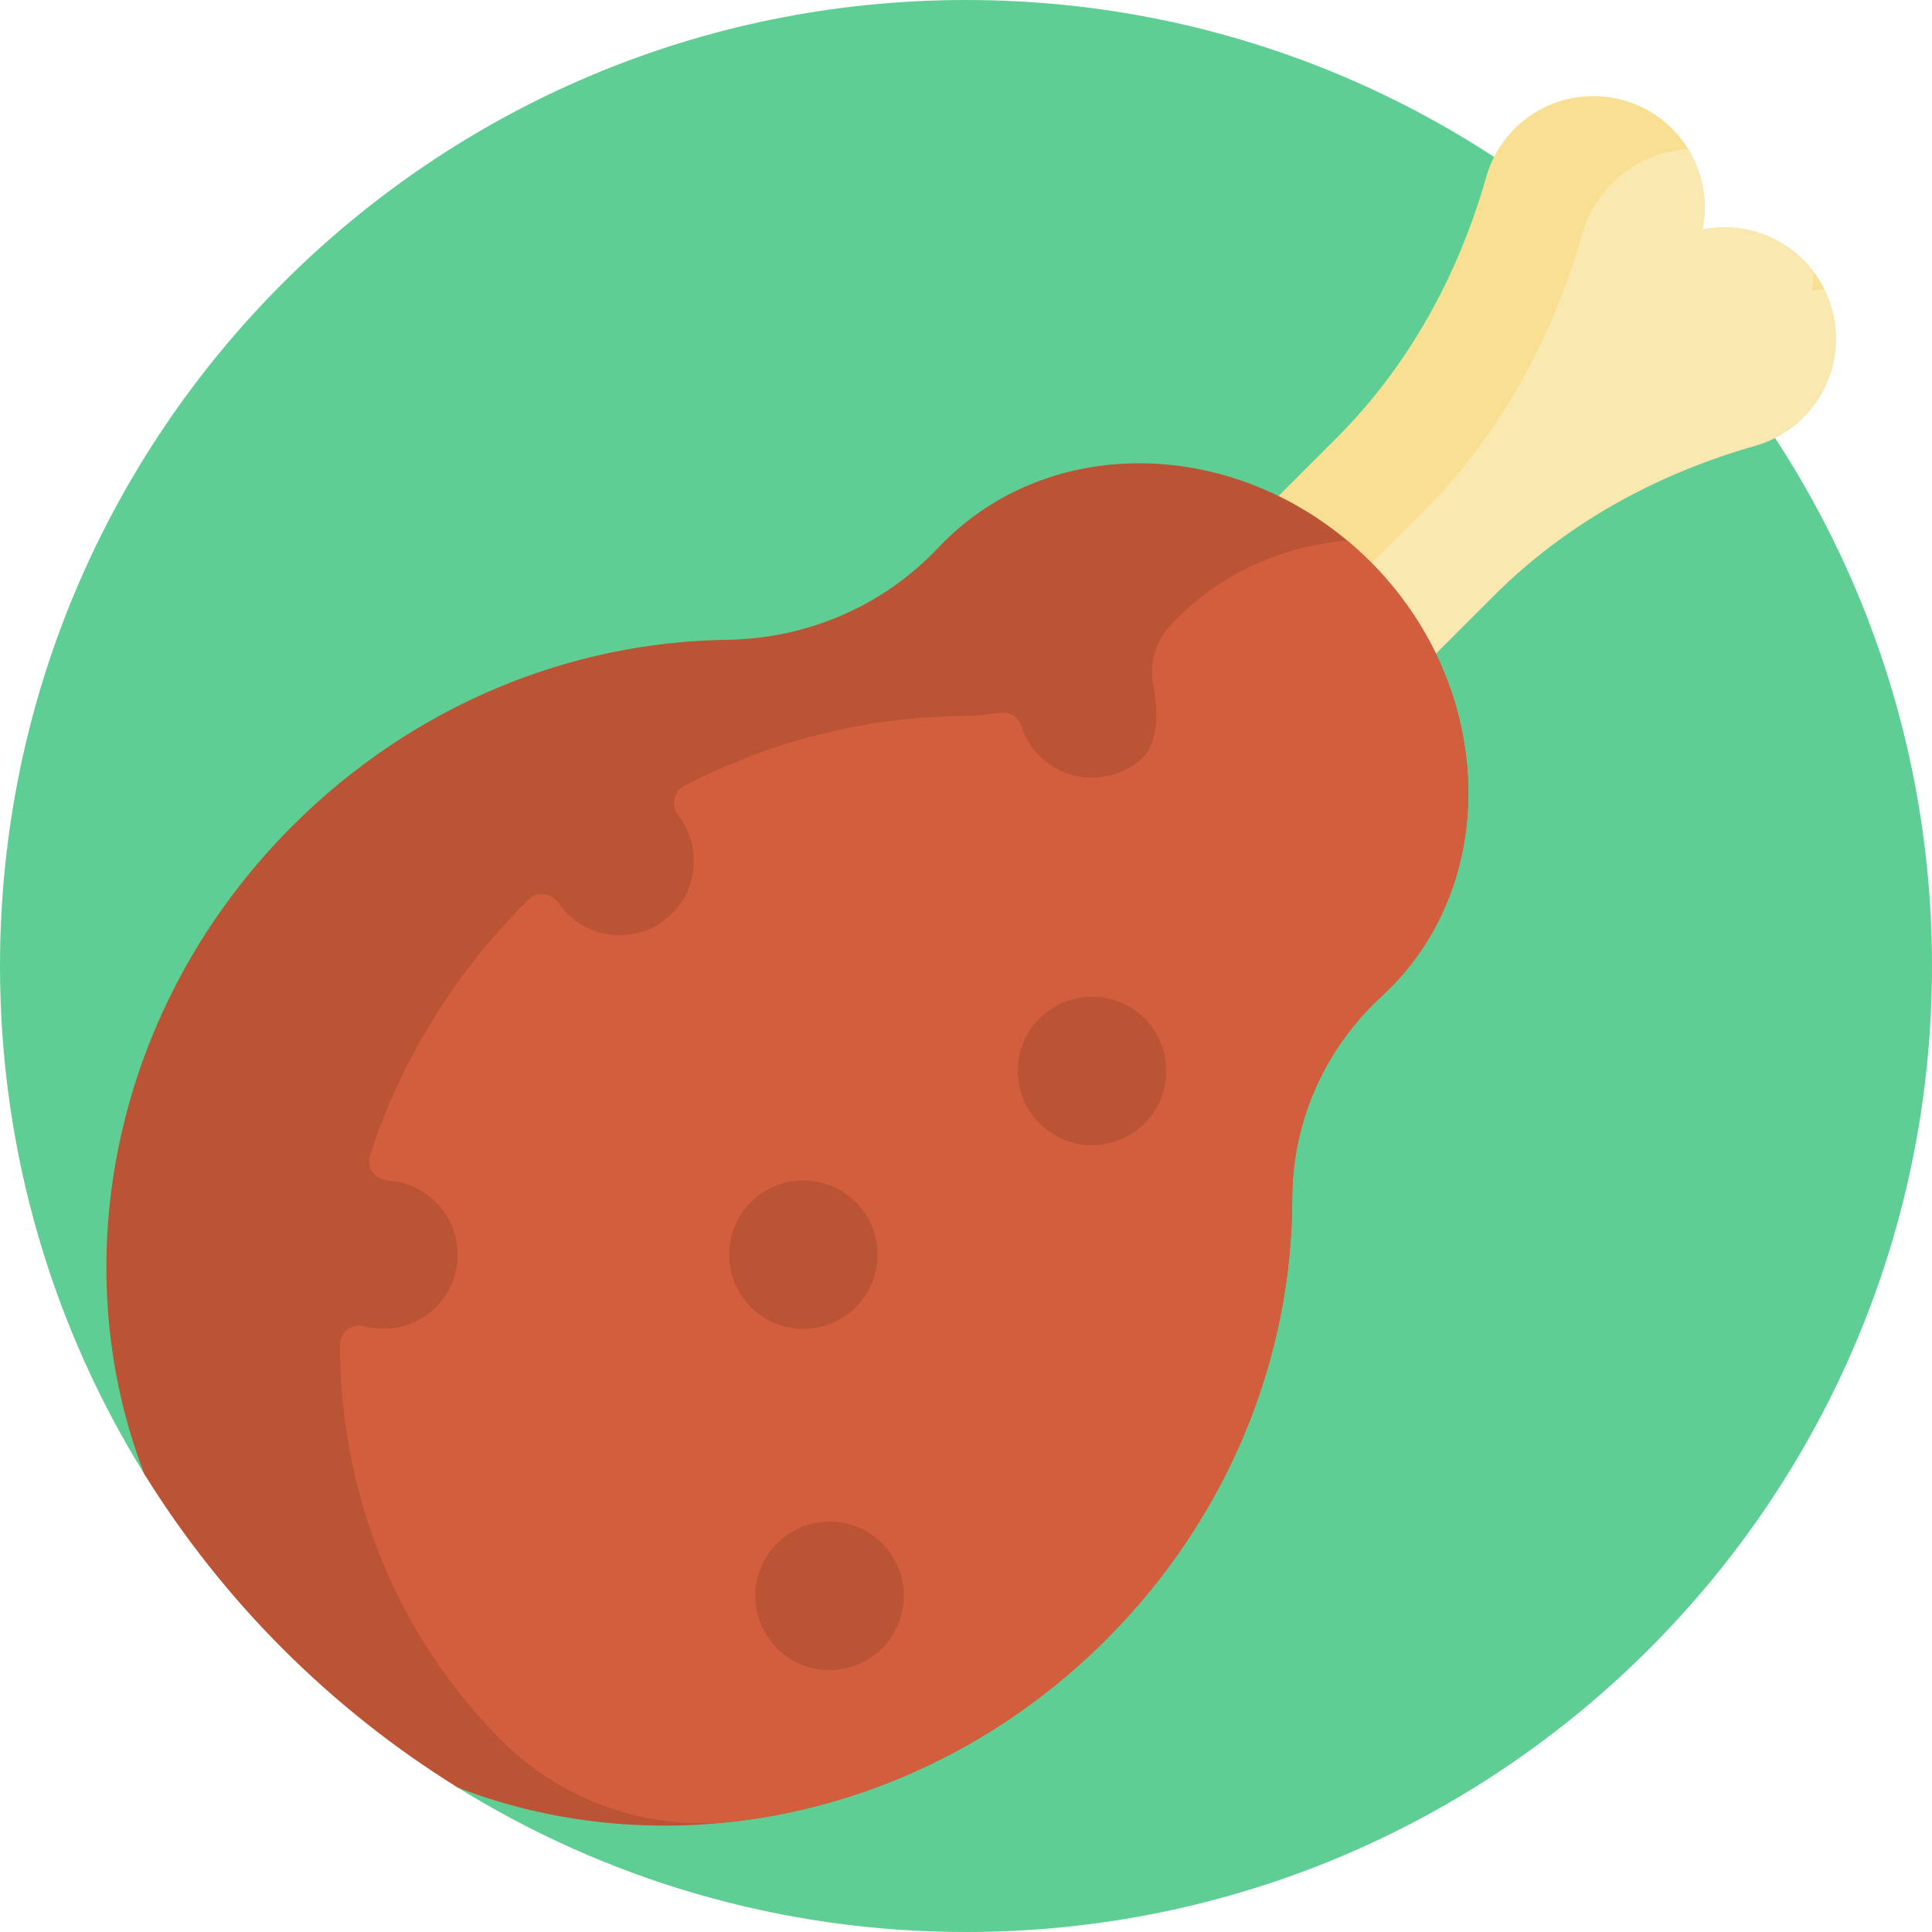 <svg height="512pt" viewBox="0 0 512 512" width="512pt" xmlns="http://www.w3.org/2000/svg"><path d="m512 256c0 141.387-114.613 256-256 256-49.711 0-96.102-14.184-135.375-38.703-20.699-33.152-48.77-61.223-81.922-81.922-24.52-39.273-38.703-85.664-38.703-135.375 0-141.387 114.613-256 256-256s256 114.613 256 256zm0 0" fill="#5fce94"/><path d="m465.137 118.125c-26.031 7.402-50.07 20.539-69.207 39.68l-25.84 25.84-41.734-41.73 25.844-25.844c19.137-19.137 32.273-43.176 39.676-69.207 1.605-5.637 4.918-10.891 9.941-14.941 10.836-8.738 26.617-8.578 37.297.344 8.766 7.324 12.113 18.379 10.062 28.559 10.18-2.051 21.234 1.301 28.559 10.066 8.926 10.676 9.082 26.457.348 37.293-4.055 5.023-9.309 8.336-14.945 9.941zm0 0" fill="#f8df92"/><path d="m395.93 157.801-25.84 25.844-20.477-20.473 27.457-27.461c20.332-20.332 34.293-45.871 42.16-73.531 1.703-5.988 5.223-11.57 10.562-15.875 5.133-4.141 11.312-6.395 17.594-6.789 3.973 6.453 5.242 14.098 3.789 21.309 10.18-2.051 21.234 1.301 28.559 10.066.332.395.648.797.953 1.207-.07 1.648-.25 3.293-.578 4.918 1.098-.223 2.207-.367 3.32-.473 5.035 10.098 3.945 22.594-3.348 31.641-4.055 5.027-9.309 8.34-14.945 9.941-26.031 7.402-50.07 20.539-69.207 39.676zm0 0" fill="#fae8b1"/><path d="m364.41 150.145c30.879 32.09 33.102 81.242 5.012 110.652-1.055 1.102-2.137 2.164-3.242 3.184-14.824 13.641-23.699 32.73-23.734 53.762-.07 41.598-16.609 84.047-49.316 116.75-47.527 47.527-115.629 60.922-171.801 39.242-33.695-20.883-62.18-49.367-83.066-83.066-21.676-56.168-8.281-124.27 39.246-171.797 32.199-32.199 73.848-48.73 114.828-49.301 21.887-.305 41.875-9.125 56.277-24.391.469-.492.941-.98 1.426-1.465 30.203-30.199 81.773-27.449 114.371 6.43zm0 0" fill="#bb5335"/><path d="m364.41 150.145c-2.371-2.465-4.844-4.758-7.398-6.891-16.762 1.441-32.711 8.277-45.082 20.645-.48.484-.957.973-1.422 1.469-.062.062-.125.129-.188.195-4.074 4.281-5.828 10.219-4.723 16.023 1.277 6.691 1.672 15.258-3.105 19.531-7.234 6.469-18.367 6.625-25.773.352-2.98-2.527-5.004-5.707-6.074-9.121-.742-2.367-3.148-3.82-5.605-3.461-3.539.523-7.148.816-10.812.867-24.77.344-49.781 6.523-72.801 18.465-2.93 1.52-3.707 5.281-1.672 7.883.035.047.074.094.113.145 5.434 7.07 5.328 17.16-.238 24.129-7.461 9.344-21.125 9.906-29.336 1.695-.871-.871-1.645-1.805-2.316-2.785-1.844-2.691-5.633-3.148-7.953-.855-.211.207-.418.418-.625.625-19.598 19.598-33.391 42.695-41.316 67.012-1.07 3.277 1.281 6.59 4.723 6.797 5.375.32 10.641 2.84 14.34 7.559 5.625 7.172 5.473 17.523-.328 24.551-5.172 6.262-13.176 8.422-20.312 6.504-3.262-.875-6.434 1.68-6.426 5.055.109 38.457 14.293 76.133 42.812 104.652.086.086.172.172.258.258 16.289 16.207 39.23 23.969 62.043 21.215 35.348-4.27 70.156-20.387 97.938-48.164 32.703-32.707 49.242-75.152 49.316-116.75.035-21.031 8.91-40.121 23.73-53.762 1.109-1.02 2.191-2.082 3.246-3.188 28.09-29.406 25.867-78.559-5.012-110.648zm-165.43 168.438c7.684-7.684 20.141-7.684 27.824 0 7.684 7.684 7.684 20.141 0 27.824-7.684 7.684-20.141 7.684-27.824 0-7.68-7.684-7.68-20.141 0-27.824zm34.777 118.246c-7.684 7.684-20.137 7.684-27.82 0s-7.684-20.141 0-27.824 20.137-7.684 27.82 0c7.684 7.684 7.684 20.141 0 27.824zm69.559-139.113c-7.684 7.684-20.141 7.684-27.824 0-7.684-7.684-7.684-20.137 0-27.82 7.684-7.684 20.141-7.684 27.824 0 7.68 7.684 7.68 20.137 0 27.82zm0 0" fill="#d25e3e"/></svg>